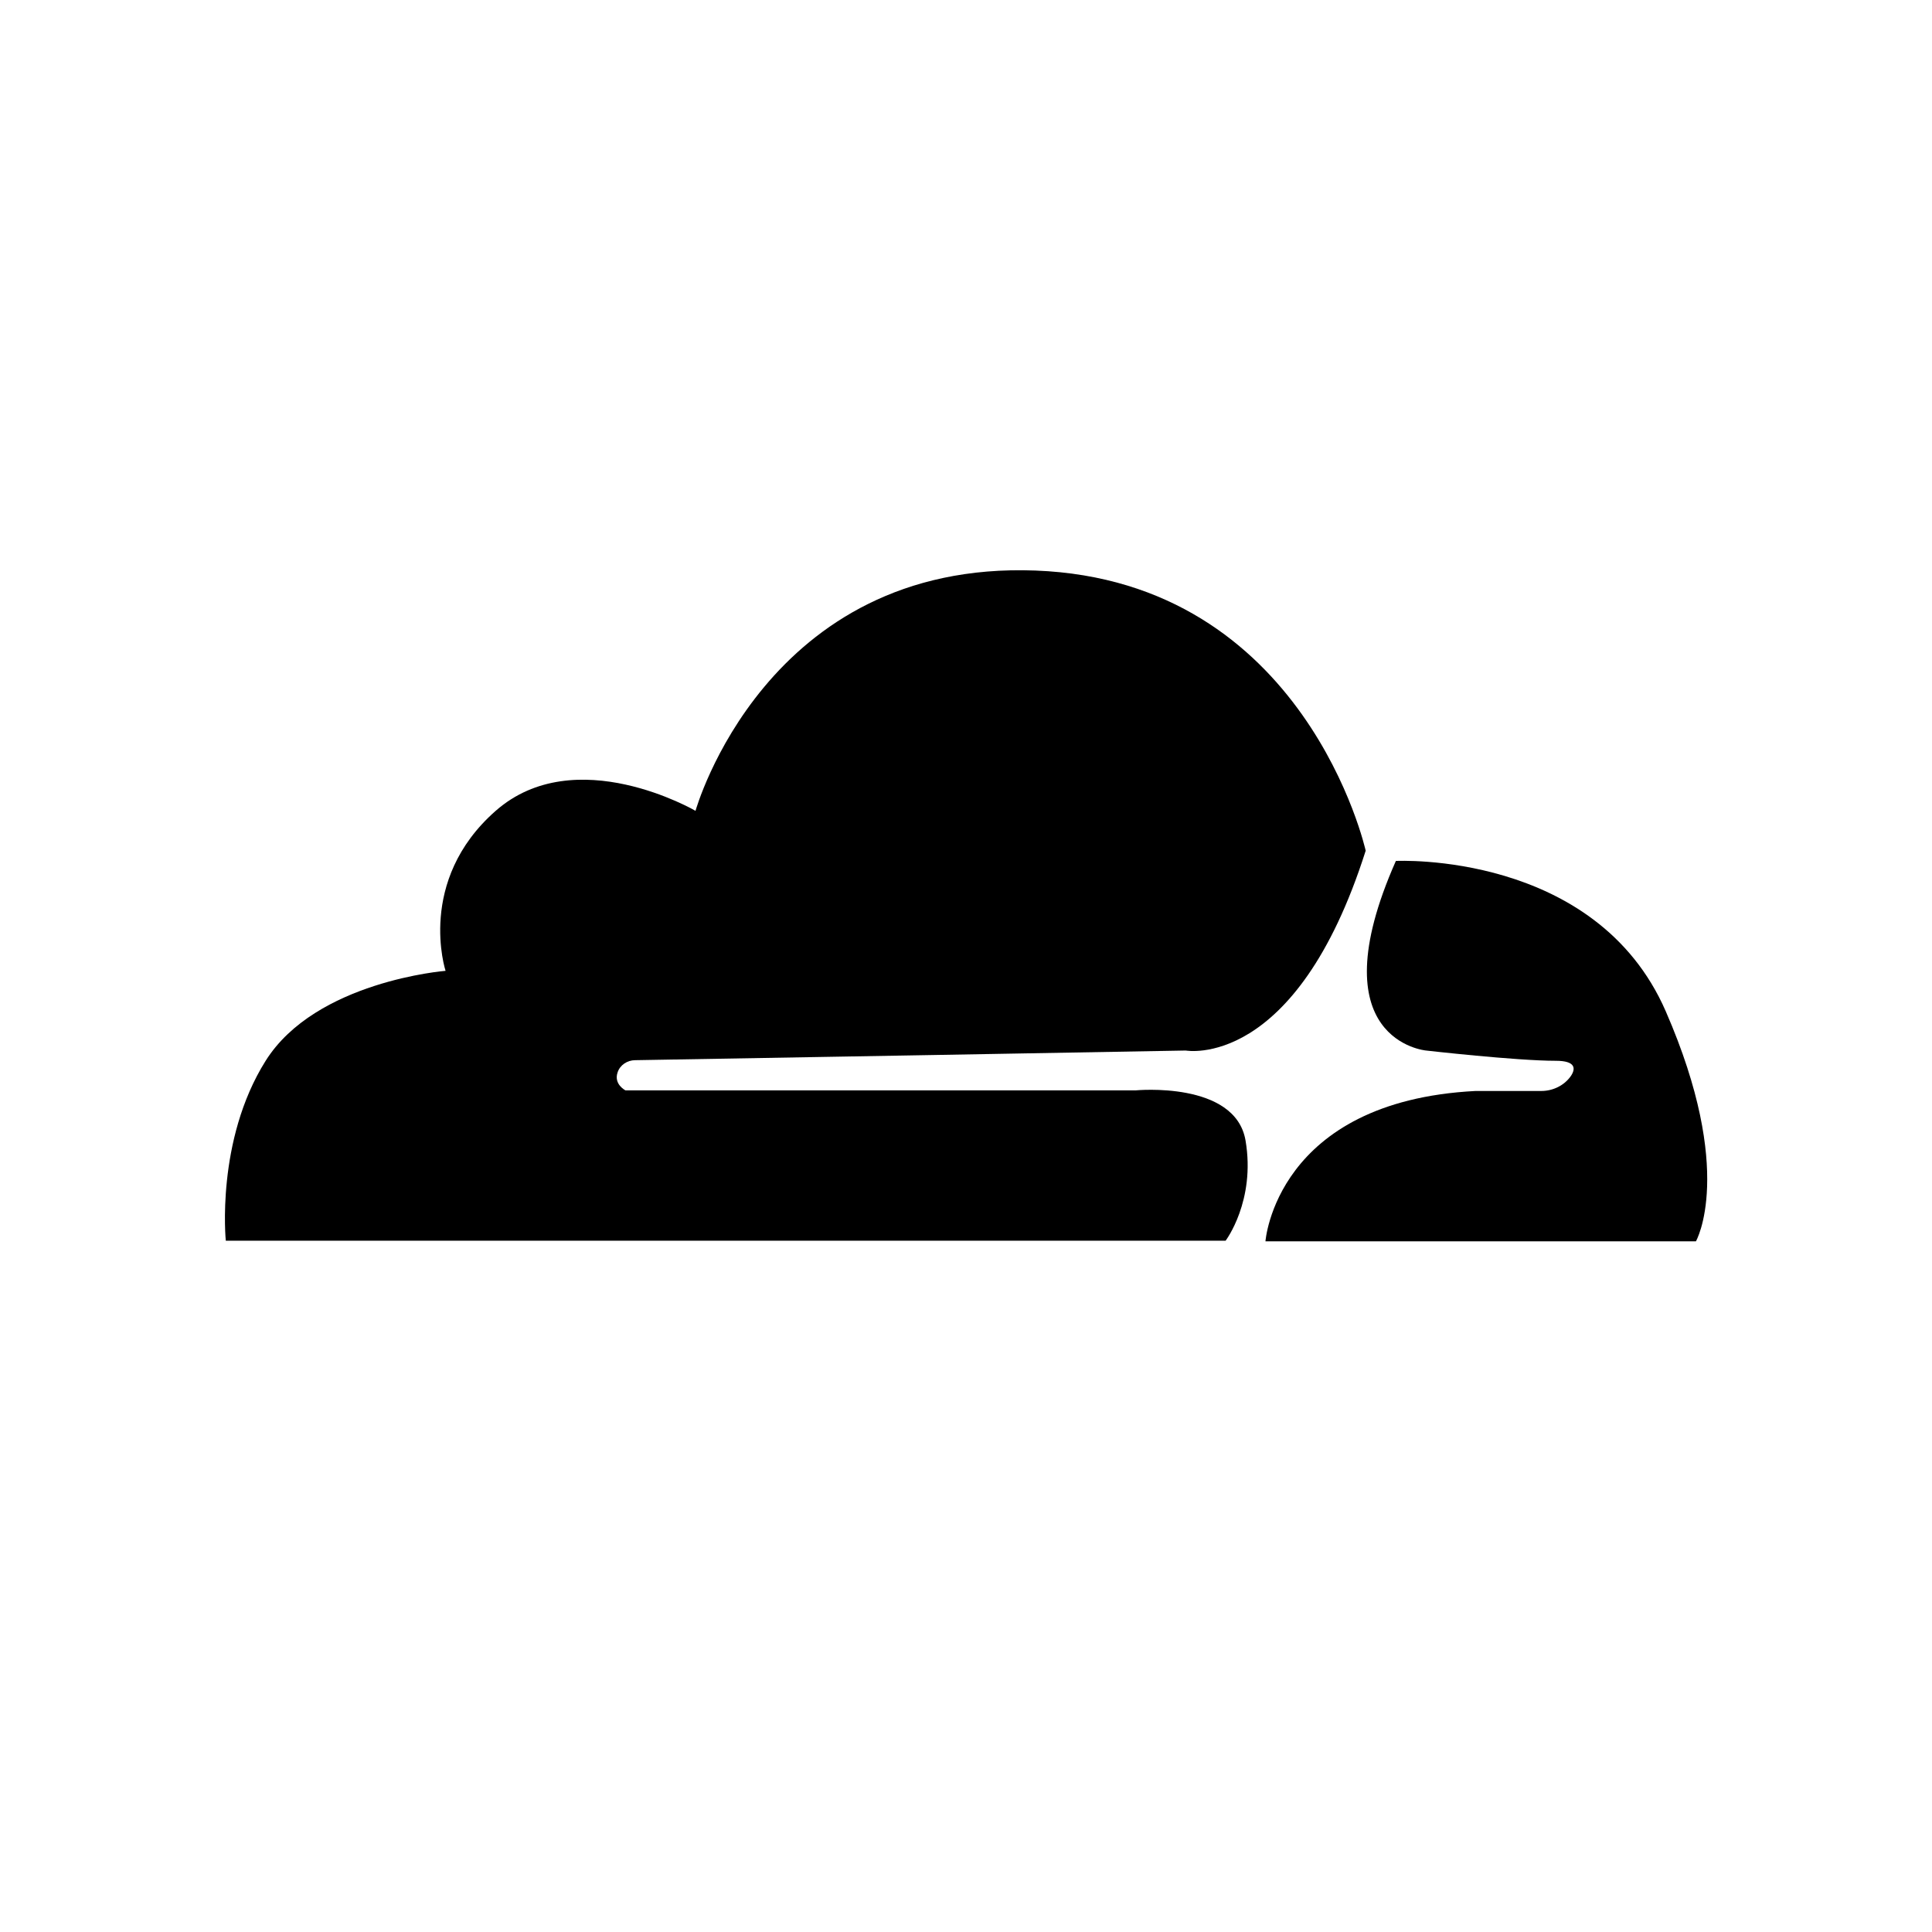 <?xml version="1.0" encoding="utf-8"?>
<!-- Generator: Adobe Illustrator 24.0.3, SVG Export Plug-In . SVG Version: 6.00 Build 0)  -->
<svg version="1.1" id="Calque_2_1_" xmlns="http://www.w3.org/2000/svg" xmlns:xlink="http://www.w3.org/1999/xlink" x="0px"
	 y="0px" viewBox="0 0 32 32" style="enable-background:new 0 0 32 32;" xml:space="preserve">
<g>
	<path d="M22.62,14.09c0,0-0.99-4.47-5.47-4.64c-4.47-0.17-5.63,3.98-5.63,3.98s-1.99-1.16-3.31,0s-0.83,2.65-0.83,2.65
		s-2.15,0.17-2.98,1.49s-0.66,2.98-0.66,2.98H20.3c0,0,0.5-0.66,0.33-1.66c-0.17-0.99-1.82-0.83-1.82-0.83h-8.45
		c0,0-0.2-0.1-0.13-0.3c0.04-0.12,0.16-0.2,0.29-0.2c1.29-0.02,9.12-0.16,9.12-0.16S21.46,17.74,22.62,14.09z"/>
	<path d="M23.12,14.26c0,0,3.31-0.17,4.47,2.49s0.5,3.81,0.5,3.81h-7.13c0,0,0.17-2.32,3.48-2.49h1.09c0.19,0,0.38-0.09,0.49-0.25
		c0.08-0.12,0.08-0.25-0.25-0.25c-0.66,0-2.15-0.17-2.15-0.17S21.8,17.24,23.12,14.26z"/>
</g>
</svg>
